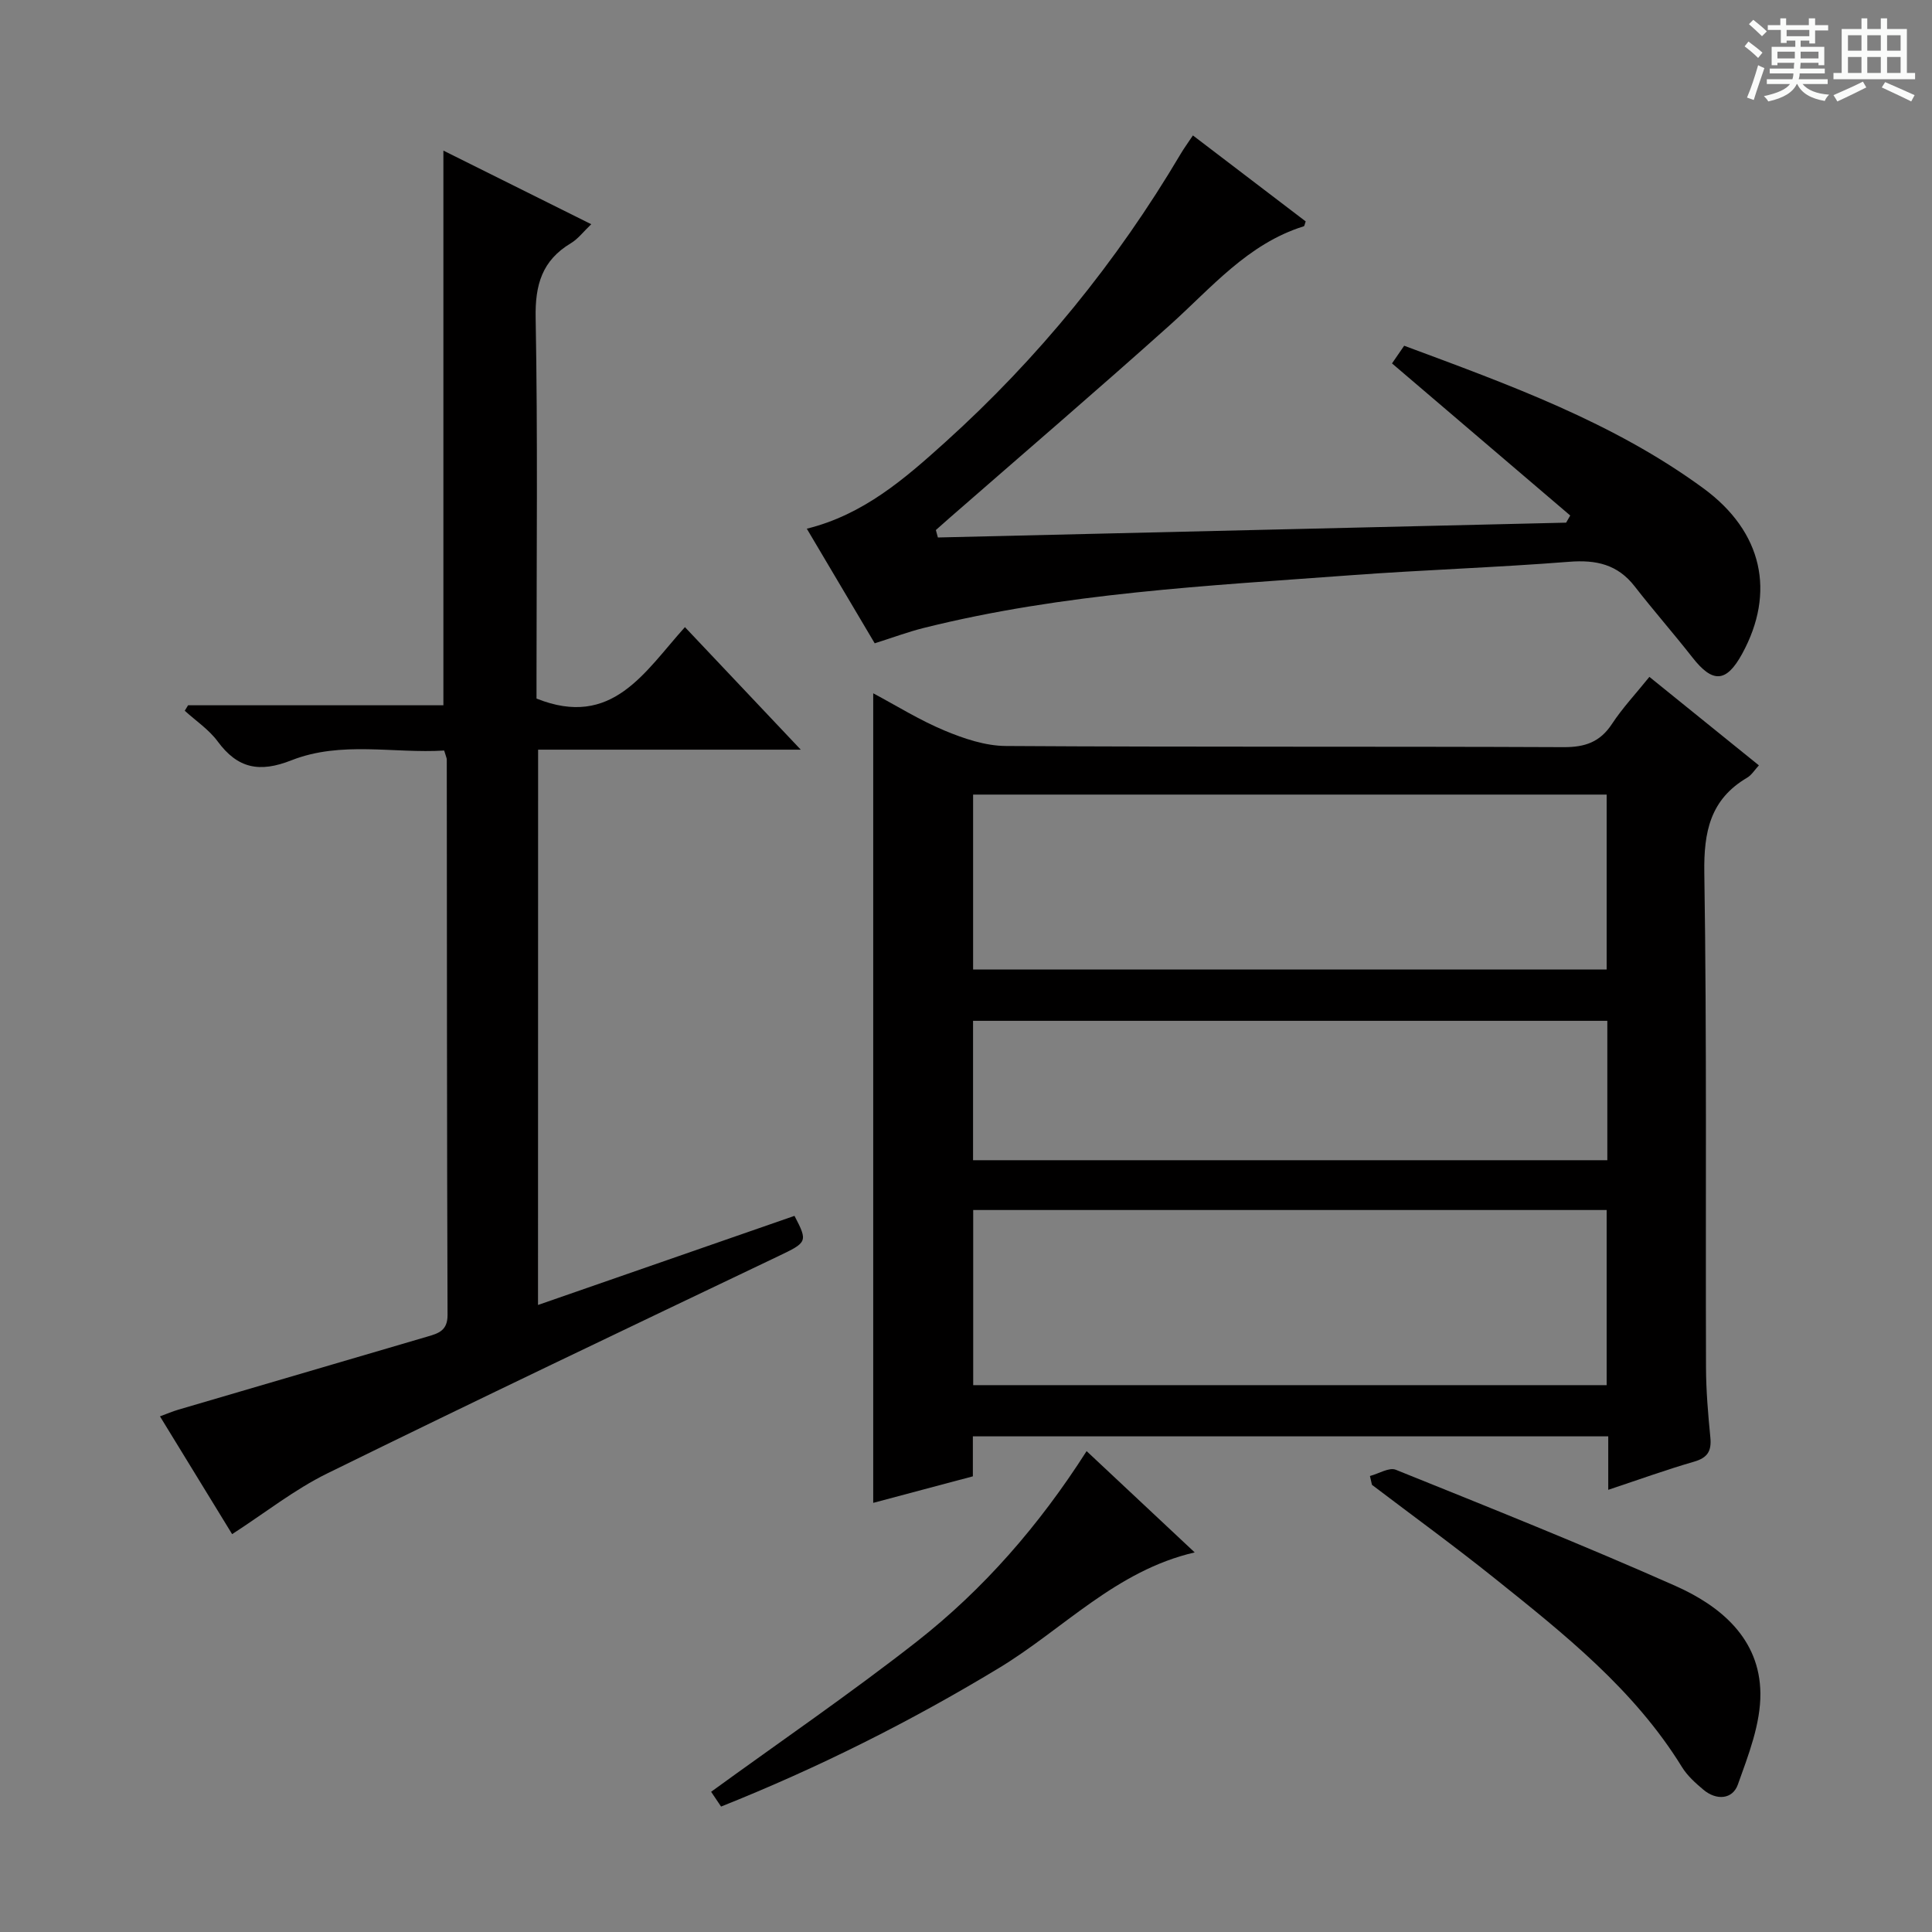 <svg enable-background="new 0 0 400 400" viewBox="0 0 400 400" xmlns="http://www.w3.org/2000/svg"><rect x="0" y="0" width="400" height="400" fill="#808080" stroke="none"/><path d="m361.2 9.6.8-1c.9.7 1.9 1.4 2.9 2.3l-.9 1.1c-1-1-2-1.8-2.8-2.4zm.5 10.6c.9-2.1 1.6-4.3 2.3-6.7.4.2.8.4 1.3.6-.7 2.1-1.5 4.3-2.2 6.6zm.4-15.2.9-.9c1 .8 2 1.6 2.8 2.4l-1 1c-.9-.9-1.8-1.7-2.7-2.5zm12.5-1.2h1.2v1.4h2.7v1.1h-2.7v2.7h-1.2v-.6h-1.8v1.3h4.9v3.8h-1.2v-.5h-3.7c0 .4-.1.9-.1 1.2h5.1v1h-5.2c0 .5-.1.9-.2 1.2h6v1h-5.2c1.1 1.3 2.9 2 5.5 2.2-.4.4-.7.8-.9 1.3-2.9-.5-4.8-1.6-5.7-3.5h-.1c-.8 1.7-2.7 2.9-5.9 3.6-.2-.4-.6-.8-.9-1.1 2.8-.6 4.6-1.4 5.4-2.5h-4.8v-1h5.3c.1-.3.2-.7.2-1.2h-4.9v-1h5c0-.4 0-.8.1-1.2h-3.5v.5h-1.2v-3.8h4.9v-1.3h-1.8v.5h-1.2v-2.7h-2.7v-1h2.6v-1.4h1.2v1.4h4.7v-1.4zm-6.6 8.3h3.6c0-.4 0-.9 0-1.4h-3.6zm1.9-4.6h4.7v-1.3h-4.7zm6.6 3.2h-3.7v1.4h3.7z" fill="#fafbfa"/><path d="m385.3 3.8h1.3v2.2h2.8v-2.2h1.3v2.2h4.1v9.1h1.7v1.3h-16.9v-1.3h1.7v-9.1h4.1v-2.2zm.4 13.1.7 1.2c-1.8.9-3.8 1.9-6 2.9-.2-.4-.5-.8-.8-1.3 2.3-1 4.3-1.9 6.1-2.8zm-3.1-6.4h2.8v-3.2h-2.8zm0 4.6h2.8v-3.3h-2.8zm4-4.6h2.8v-3.2h-2.8zm0 4.6h2.8v-3.3h-2.8zm3.7 1.9c2.1.9 4.1 1.8 6.1 2.7l-.7 1.3c-2.2-1.1-4.2-2-6.1-2.9zm3.2-9.7h-2.8v3.2h2.8zm-2.8 7.8h2.8v-3.3h-2.8z" fill="#fafbfa"/><g fill="#010000"><path d="m332.97 308.45c0-4.1 0-7.4 0-11.07-43.86 0-87.42 0-131.55 0v8.28c-7.27 1.93-14.08 3.74-20.63 5.49 0-56 0-111.63 0-167.61 4.82 2.57 9.62 5.57 14.78 7.72 4 1.67 8.45 3.17 12.71 3.19 38.48.24 76.96.07 115.44.24 4.42.02 7.53-1.03 10.01-4.79 2.18-3.32 4.94-6.26 7.76-9.76 7.57 6.12 15.01 12.13 22.67 18.32-.89.96-1.51 2.01-2.43 2.55-7.66 4.51-9 11.21-8.87 19.72.53 34.14.24 68.29.35 102.44.02 4.81.43 9.63.9 14.43.27 2.78-.53 4.2-3.36 5.02-5.71 1.65-11.32 3.68-17.78 5.83zm-.33-143.94c-43.84 0-87.4 0-131.17 0v36.21h131.17c0-12.19 0-24.1 0-36.21zm0 122.27c0-12.27 0-24.17 0-36.26-43.85 0-87.41 0-131.15 0v36.26zm.14-75.43c-43.97 0-87.51 0-131.32 0v28.86h131.32c0-9.69 0-19 0-28.86z"/><path d="m111.39 270.18c17.99-6.25 35.51-12.34 53.1-18.45 2.83 5.4 2.61 5.5-3.39 8.37-31.17 14.88-62.35 29.73-93.35 44.96-6.8 3.34-12.87 8.16-19.69 12.57-4.69-7.66-9.68-15.8-14.94-24.39 1.47-.54 2.61-1.03 3.8-1.38 17.19-5.06 34.39-10.09 51.59-15.14 2.27-.66 4.17-1.23 4.15-4.49-.14-38.32-.12-76.64-.16-114.96 0-.32-.17-.63-.54-1.88-10.4.65-21.31-2.04-31.62 2.02-6.62 2.61-11.13 1.72-15.29-3.93-1.81-2.45-4.51-4.24-6.8-6.33.23-.38.46-.75.69-1.13h52.86c0-38.45 0-76.44 0-114.84 9.84 4.9 19.99 9.96 30.61 15.24-1.6 1.52-2.73 3.05-4.24 3.95-5.93 3.56-7.4 8.58-7.27 15.41.45 24.65.18 49.31.18 73.97v4.88c15.69 6.29 22.38-5.54 30.73-14.79 7.88 8.33 15.49 16.38 23.98 25.37-18.76 0-36.42 0-54.38 0-.02 38.42-.02 76.12-.02 114.97z"/><path d="m194.18 111.28c43.36-1.02 86.71-2.05 130.07-3.07.28-.49.57-.99.85-1.48-12.24-10.44-24.48-20.89-36.9-31.49.69-1.01 1.51-2.19 2.52-3.66 21.64 8.05 43.24 15.81 61.95 29.52 12.29 9 14.97 21.55 8.03 34.25-3.28 6-6.1 6.15-10.31.76-3.89-4.97-8.07-9.72-11.94-14.7-3.54-4.56-7.97-5.54-13.56-5.1-15.07 1.19-30.19 1.67-45.27 2.79-29.63 2.2-59.36 3.66-88.37 10.91-3.21.8-6.33 1.97-10.15 3.18-4.57-7.72-9.27-15.66-14.06-23.73 11.71-2.89 20.25-10.32 28.64-17.89 19.29-17.4 35.52-37.33 48.76-59.7.67-1.13 1.44-2.19 2.54-3.83 7.92 6.04 15.67 11.94 23.35 17.8-.2.53-.24.96-.4 1.01-11.63 3.63-19.14 12.77-27.77 20.5-15 13.44-30.29 26.55-45.46 39.79-.99.86-1.96 1.73-2.94 2.6.14.53.28 1.03.42 1.54z"/><path d="m283.63 305.59c1.81-.47 3.97-1.85 5.36-1.29 19.38 7.81 38.79 15.57 57.88 24.04 9.41 4.18 17.48 10.96 17.6 22.22.07 6.31-2.48 12.81-4.67 18.93-1.1 3.06-4.43 3.32-7.12 1.06-1.64-1.38-3.33-2.89-4.44-4.69-9.9-16.07-24.4-27.56-38.81-39.1-8.3-6.65-16.91-12.91-25.38-19.34-.14-.61-.28-1.22-.42-1.83z"/><path d="m224.97 300.44c7.72 7.24 14.97 14.02 22.38 20.97-16.32 3.77-27.23 15.9-40.55 23.95-18.35 11.1-37.41 20.65-57.51 28.67-.83-1.23-1.56-2.32-2.06-3.06 14.28-10.38 28.77-20.29 42.57-31.09 13.81-10.83 25.3-23.99 35.17-39.44z"/></g></svg>